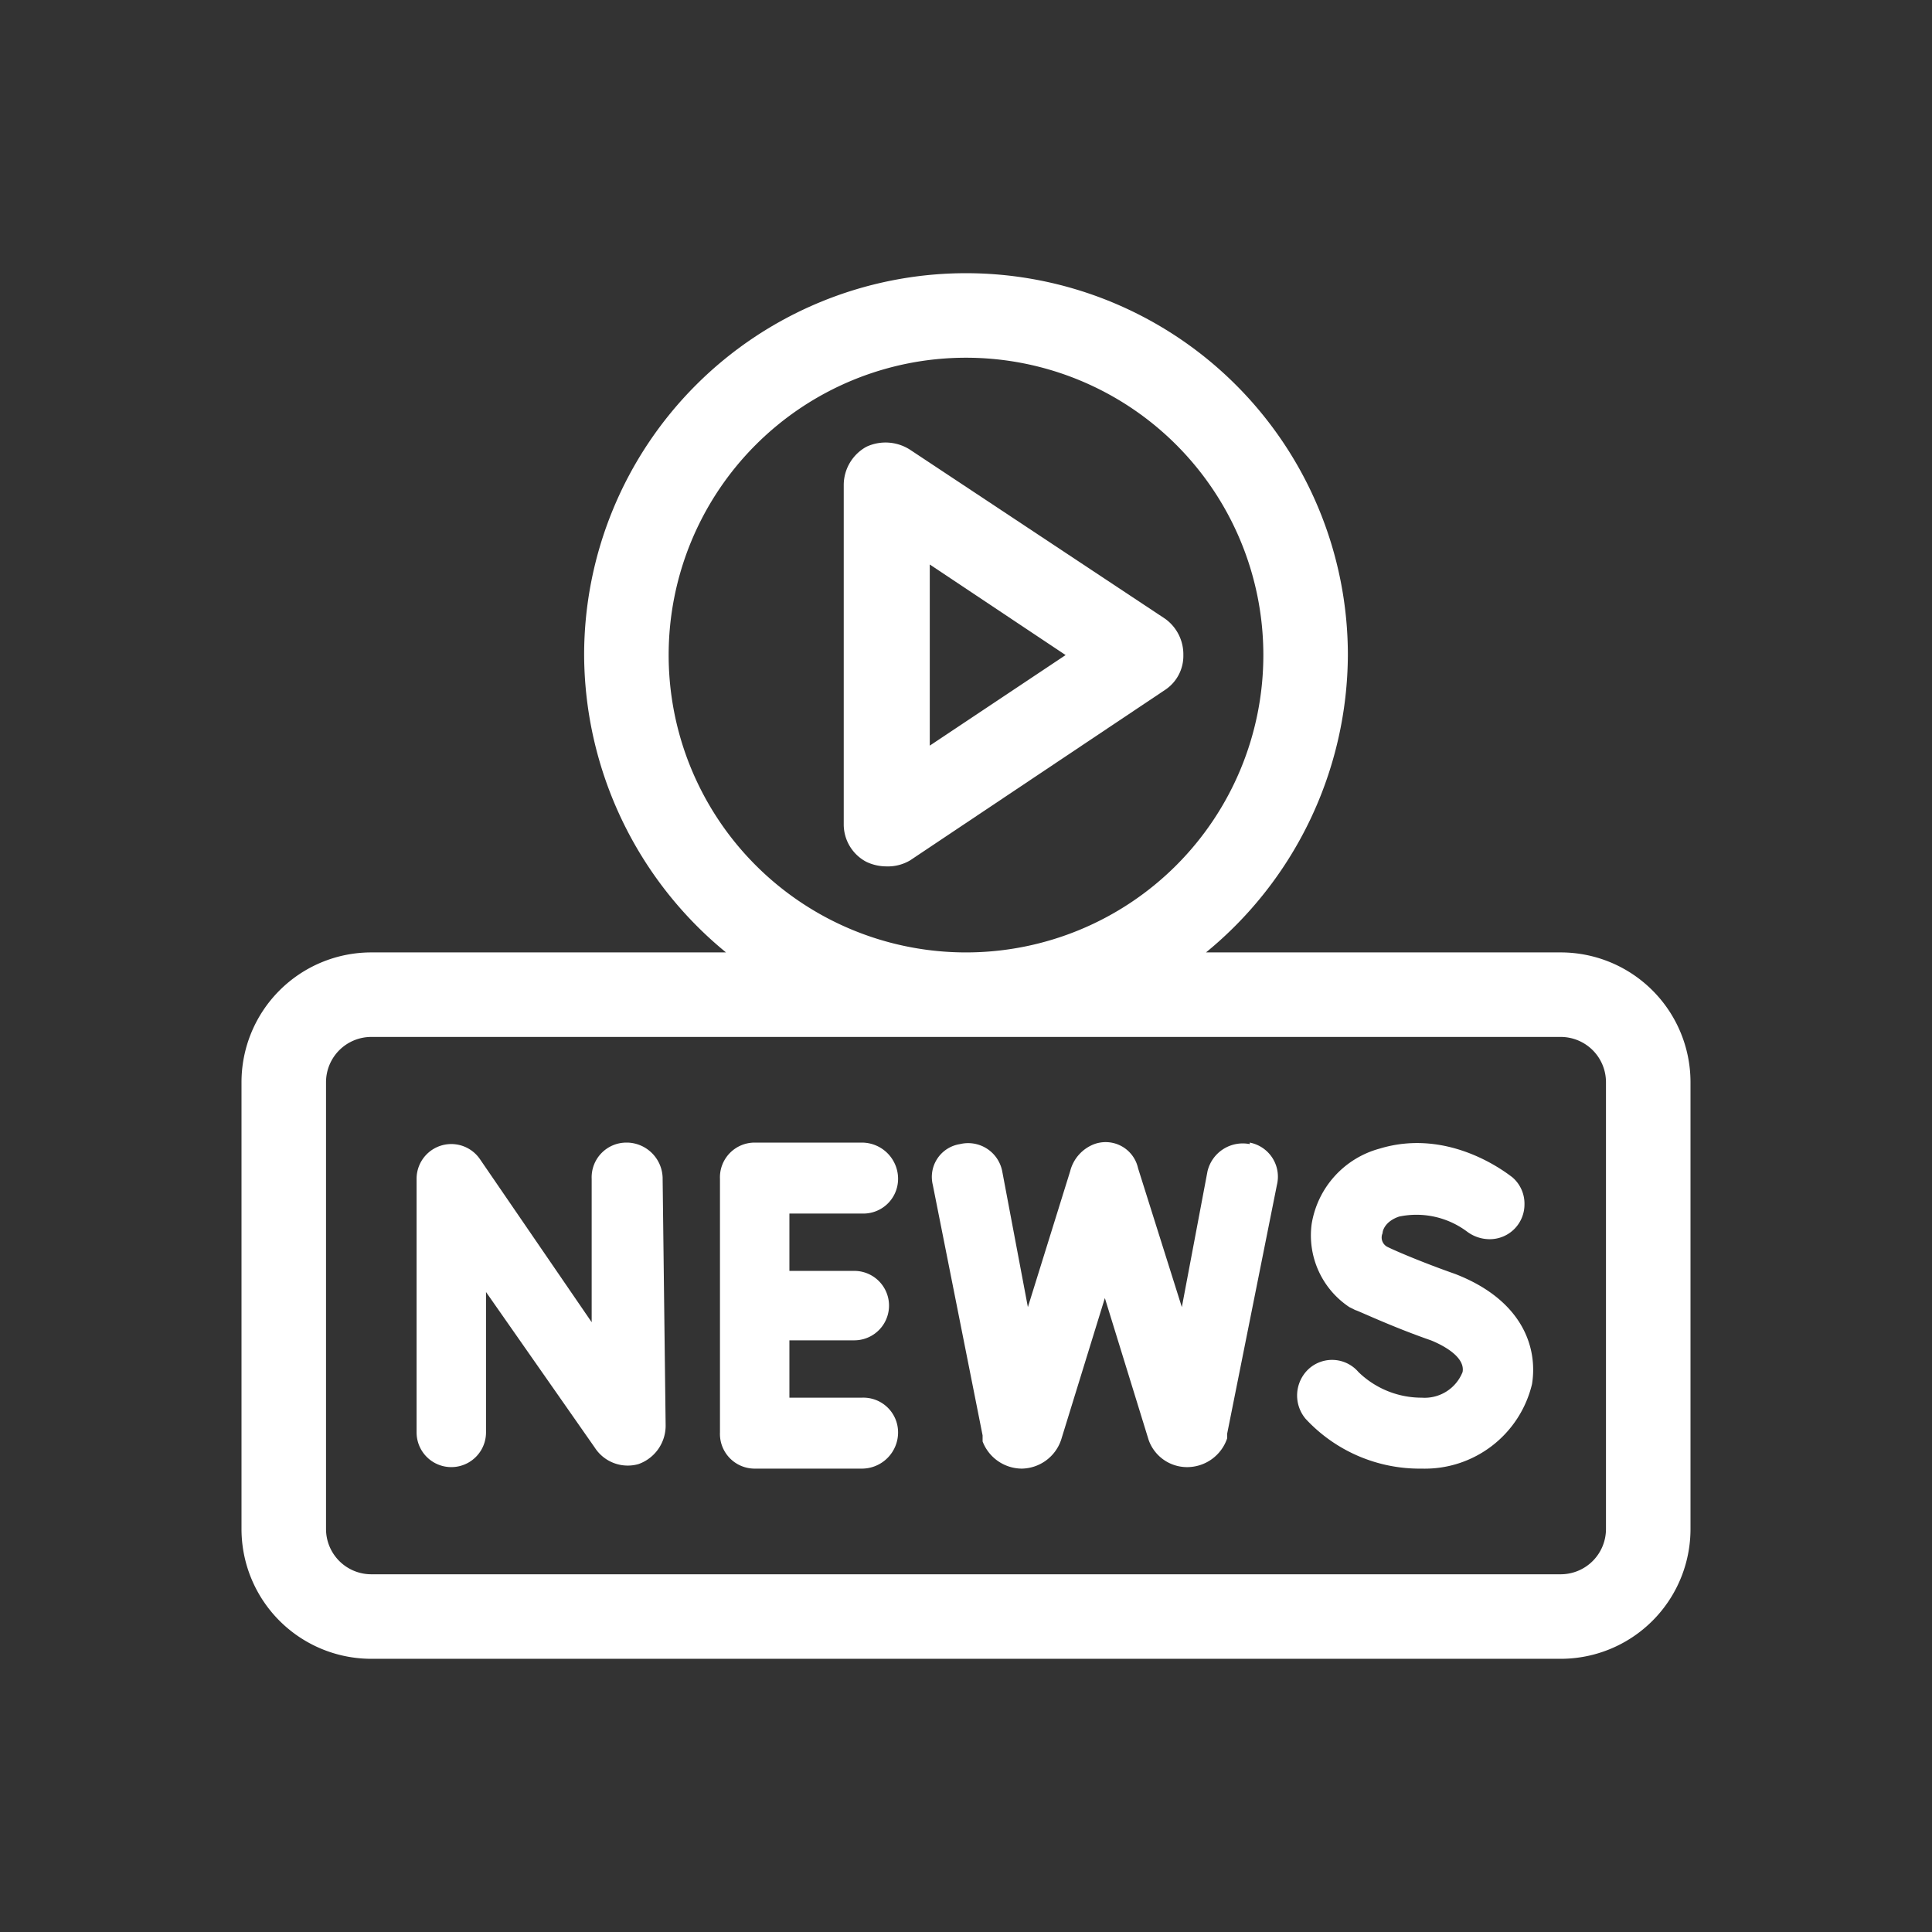 <svg id="Layer_1" data-name="Layer 1" xmlns="http://www.w3.org/2000/svg" viewBox="0 0 128 128"><rect x="0" y="0" width="128" height="128" fill="#333333" stroke="none"/><defs><style>.cls-1{fill:#fff;}</style></defs><title>icon</title><path class="cls-1" d="M103.4,63.1H79.9a25.6,25.6,0,0,0,9.4-19.7,25.3,25.3,0,0,0-50.6,0,25.6,25.6,0,0,0,9.4,19.7H24.6A8.6,8.6,0,0,0,16,71.7v29.6a8.6,8.6,0,0,0,8.6,8.6h78.8a8.6,8.6,0,0,0,8.6-8.6V71.7A8.6,8.6,0,0,0,103.4,63.1ZM44.3,43.4A19.7,19.7,0,1,1,64,63.1,19.7,19.7,0,0,1,44.3,43.4Zm62.1,57.9a3,3,0,0,1-3,3H24.6a3,3,0,0,1-3-3V71.7a3,3,0,0,1,3-3h78.8a3,3,0,0,1,3,3Z"/><path class="cls-1" d="M43.9,78a2.4,2.4,0,0,0-2.3-2.3h-.1a2.3,2.3,0,0,0-2.3,2.4v9.5L31.8,76.8a2.3,2.3,0,0,0-4.2,1.3V94.9a2.3,2.3,0,1,0,4.6,0V85.6l7.2,10.3A2.6,2.6,0,0,0,42.3,97a2.7,2.7,0,0,0,1.8-2.6h0Z"/><path class="cls-1" d="M57.1,80.4a2.3,2.3,0,0,0,2.4-2.3,2.4,2.4,0,0,0-2.4-2.4H50a2.3,2.3,0,0,0-2.3,2.4V94.9A2.3,2.3,0,0,0,50,97.3h7.1a2.4,2.4,0,0,0,2.4-2.4,2.3,2.3,0,0,0-2.4-2.3H52.3V88.8h4.3a2.3,2.3,0,0,0,0-4.6H52.3V80.4Z"/><path class="cls-1" d="M96.4,84.4c-2-.7-3.9-1.5-4.5-1.8a.7.7,0,0,1-.3-.9c0-.2.2-.8,1.1-1.1a5.6,5.6,0,0,1,4.5,1,2.5,2.5,0,0,0,1.5.5,2.3,2.3,0,0,0,2.3-2.3,2.3,2.3,0,0,0-.8-1.8h0c-.4-.3-4.2-3.3-8.8-1.9a6.2,6.2,0,0,0-4.5,5,5.7,5.7,0,0,0,2.5,5.5l.4.2c.1,0,2.4,1.1,5,2,.5.2,2.3,1,2.1,2.1a2.7,2.7,0,0,1-2.7,1.7A6,6,0,0,1,90,90.9a2.3,2.3,0,0,0-3.3-.2,2.4,2.4,0,0,0-.2,3.3,10.3,10.3,0,0,0,7.7,3.3,7.3,7.3,0,0,0,7.3-5.6c.4-2.5-.7-5.6-5.1-7.3Zm.8-2.8Z"/><path class="cls-1" d="M82.8,75.8A2.4,2.4,0,0,0,80,77.6l-1.7,9-2.9-9.2a2.2,2.2,0,0,0-2.9-1.6,2.6,2.6,0,0,0-1.6,1.8l-2.8,9-1.7-9a2.3,2.3,0,0,0-2.8-1.8,2.2,2.2,0,0,0-1.8,2.7l3.3,16.6v.4a2.8,2.8,0,0,0,2.6,1.8h0a2.8,2.8,0,0,0,2.6-1.9h0L73.2,86l2.9,9.4h0a2.7,2.7,0,0,0,2.6,1.8h0a2.8,2.8,0,0,0,2.6-1.9v-.3l3.3-16.5a2.3,2.3,0,0,0-1.8-2.8Z"/><path class="cls-1" d="M77.2,41,60.3,29.8a3,3,0,0,0-2.9-.2,2.9,2.9,0,0,0-1.5,2.5V54.6a2.8,2.8,0,0,0,1.5,2.5,3.1,3.1,0,0,0,1.3.3,2.9,2.9,0,0,0,1.6-.4L77.2,45.7a2.7,2.7,0,0,0,1.2-2.3A2.9,2.9,0,0,0,77.2,41ZM61.6,49.4v-12l9,6Z"/></svg>